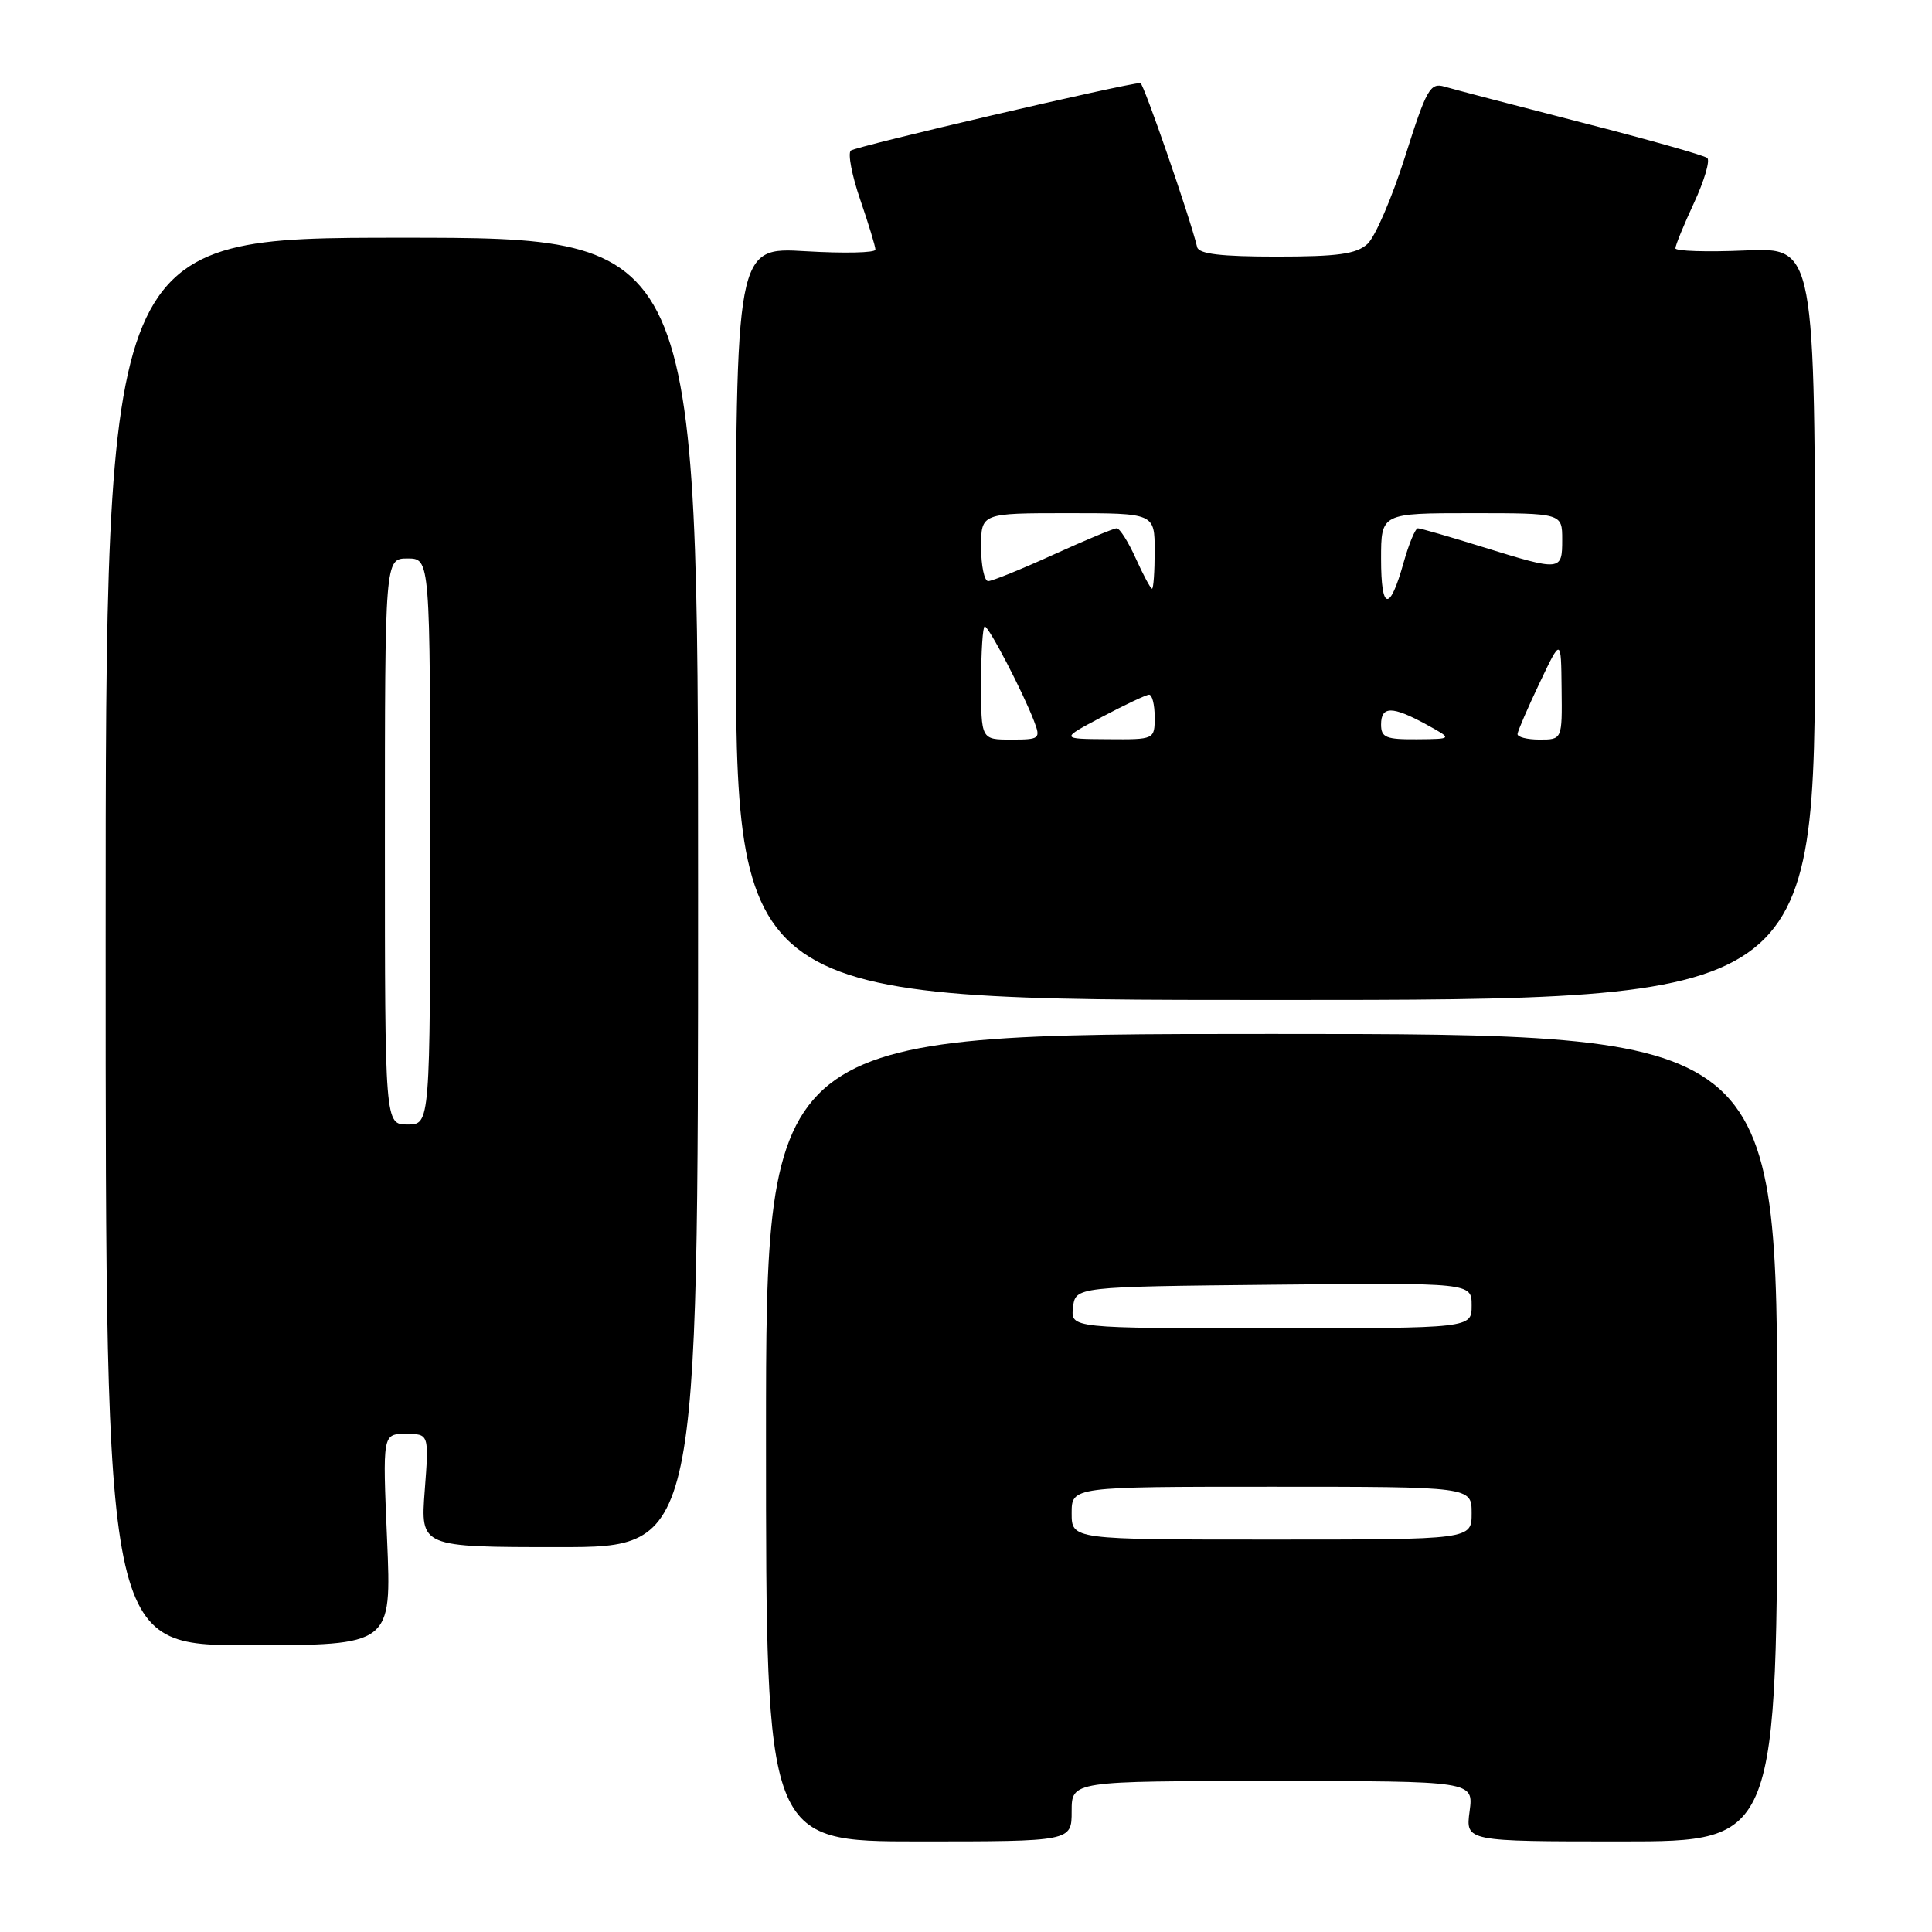 <?xml version="1.0" encoding="UTF-8" standalone="no"?>
<!DOCTYPE svg PUBLIC "-//W3C//DTD SVG 1.1//EN" "http://www.w3.org/Graphics/SVG/1.1/DTD/svg11.dtd" >
<svg xmlns="http://www.w3.org/2000/svg" xmlns:xlink="http://www.w3.org/1999/xlink" version="1.1" viewBox="0 0 256 256">
 <g >
 <path fill="currentColor"
d=" M 142.00 240.00 C 142.00 236.00 142.00 236.00 168.63 236.00 C 195.26 236.00 195.26 236.00 194.73 240.00 C 194.19 244.00 194.19 244.00 214.85 244.00 C 235.50 244.00 235.50 244.00 235.50 190.50 C 235.50 137.00 235.50 137.00 168.50 137.00 C 101.50 137.00 101.50 137.00 101.50 190.50 C 101.50 244.00 101.50 244.00 121.75 244.00 C 142.00 244.00 142.00 244.00 142.00 240.00 Z  M 51.29 204.00 C 50.69 190.00 50.69 190.00 53.77 190.00 C 56.85 190.00 56.85 190.00 56.28 197.50 C 55.71 205.00 55.71 205.00 74.11 205.00 C 92.50 205.00 92.50 205.00 92.50 118.25 C 92.50 31.50 92.50 31.50 53.25 31.50 C 14.00 31.50 14.00 31.50 14.00 124.75 C 14.00 218.00 14.00 218.00 32.95 218.00 C 51.89 218.00 51.89 218.00 51.29 204.00 Z  M 240.50 82.64 C 240.50 32.78 240.50 32.78 231.25 33.19 C 226.16 33.41 222.00 33.28 222.00 32.90 C 222.00 32.51 223.11 29.80 224.47 26.87 C 225.83 23.94 226.62 21.26 226.22 20.93 C 225.82 20.59 218.30 18.46 209.50 16.21 C 200.70 13.95 192.56 11.82 191.41 11.48 C 189.51 10.91 189.02 11.77 186.18 20.75 C 184.45 26.20 182.21 31.41 181.19 32.33 C 179.72 33.66 177.27 34.00 169.14 34.00 C 161.81 34.00 158.85 33.65 158.63 32.75 C 157.67 28.77 151.52 11.00 151.11 11.00 C 149.38 11.00 113.35 19.40 112.74 19.95 C 112.32 20.32 112.88 23.25 113.99 26.47 C 115.09 29.68 116.00 32.66 116.00 33.08 C 116.00 33.50 111.84 33.59 106.75 33.29 C 97.50 32.74 97.50 32.74 97.50 82.62 C 97.50 132.50 97.50 132.50 169.00 132.50 C 240.50 132.50 240.50 132.50 240.50 82.64 Z  M 142.00 200.50 C 142.00 197.00 142.00 197.00 168.50 197.00 C 195.00 197.00 195.00 197.00 195.00 200.50 C 195.00 204.00 195.00 204.00 168.50 204.00 C 142.00 204.00 142.00 204.00 142.00 200.50 Z  M 142.18 173.25 C 142.50 170.50 142.50 170.50 168.75 170.23 C 195.00 169.97 195.00 169.97 195.00 172.98 C 195.00 176.00 195.00 176.00 168.43 176.00 C 141.87 176.00 141.87 176.00 142.18 173.25 Z  M 51.00 111.50 C 51.00 74.00 51.00 74.00 54.00 74.00 C 57.00 74.00 57.00 74.00 57.00 111.50 C 57.00 149.00 57.00 149.00 54.00 149.00 C 51.00 149.00 51.00 149.00 51.00 111.50 Z  M 130.00 90.50 C 130.00 86.38 130.22 83.00 130.48 83.00 C 131.02 83.00 135.57 91.75 137.02 95.56 C 137.91 97.89 137.78 98.00 133.98 98.00 C 130.00 98.00 130.00 98.00 130.00 90.50 Z  M 146.00 95.00 C 149.03 93.40 151.84 92.07 152.25 92.05 C 152.66 92.02 153.00 93.35 153.00 95.00 C 153.00 98.00 153.00 98.00 146.75 97.95 C 140.50 97.91 140.50 97.91 146.00 95.00 Z  M 183.00 96.00 C 183.00 93.53 184.48 93.53 189.00 96.00 C 192.50 97.92 192.50 97.92 187.75 97.96 C 183.65 97.99 183.00 97.73 183.00 96.00 Z  M 201.08 97.25 C 201.12 96.84 202.43 93.80 204.00 90.50 C 206.85 84.50 206.85 84.50 206.92 91.25 C 207.00 98.00 207.00 98.00 204.00 98.00 C 202.35 98.00 201.03 97.66 201.08 97.25 Z  M 183.00 74.06 C 183.00 68.00 183.00 68.00 195.00 68.00 C 207.00 68.00 207.00 68.00 207.00 71.50 C 207.00 75.69 206.86 75.70 196.50 72.49 C 192.10 71.12 188.22 70.00 187.88 70.00 C 187.54 70.00 186.69 72.04 185.99 74.53 C 184.14 81.14 183.00 80.96 183.00 74.06 Z  M 150.50 74.00 C 149.51 71.80 148.37 70.00 147.97 70.00 C 147.58 70.00 143.79 71.58 139.57 73.50 C 135.35 75.42 131.46 77.00 130.94 77.00 C 130.43 77.00 130.00 74.97 130.00 72.50 C 130.00 68.00 130.00 68.00 141.50 68.00 C 153.00 68.00 153.00 68.00 153.00 73.00 C 153.00 75.75 152.84 78.00 152.65 78.00 C 152.46 78.00 151.49 76.20 150.50 74.00 Z "/>
</g>
</svg>